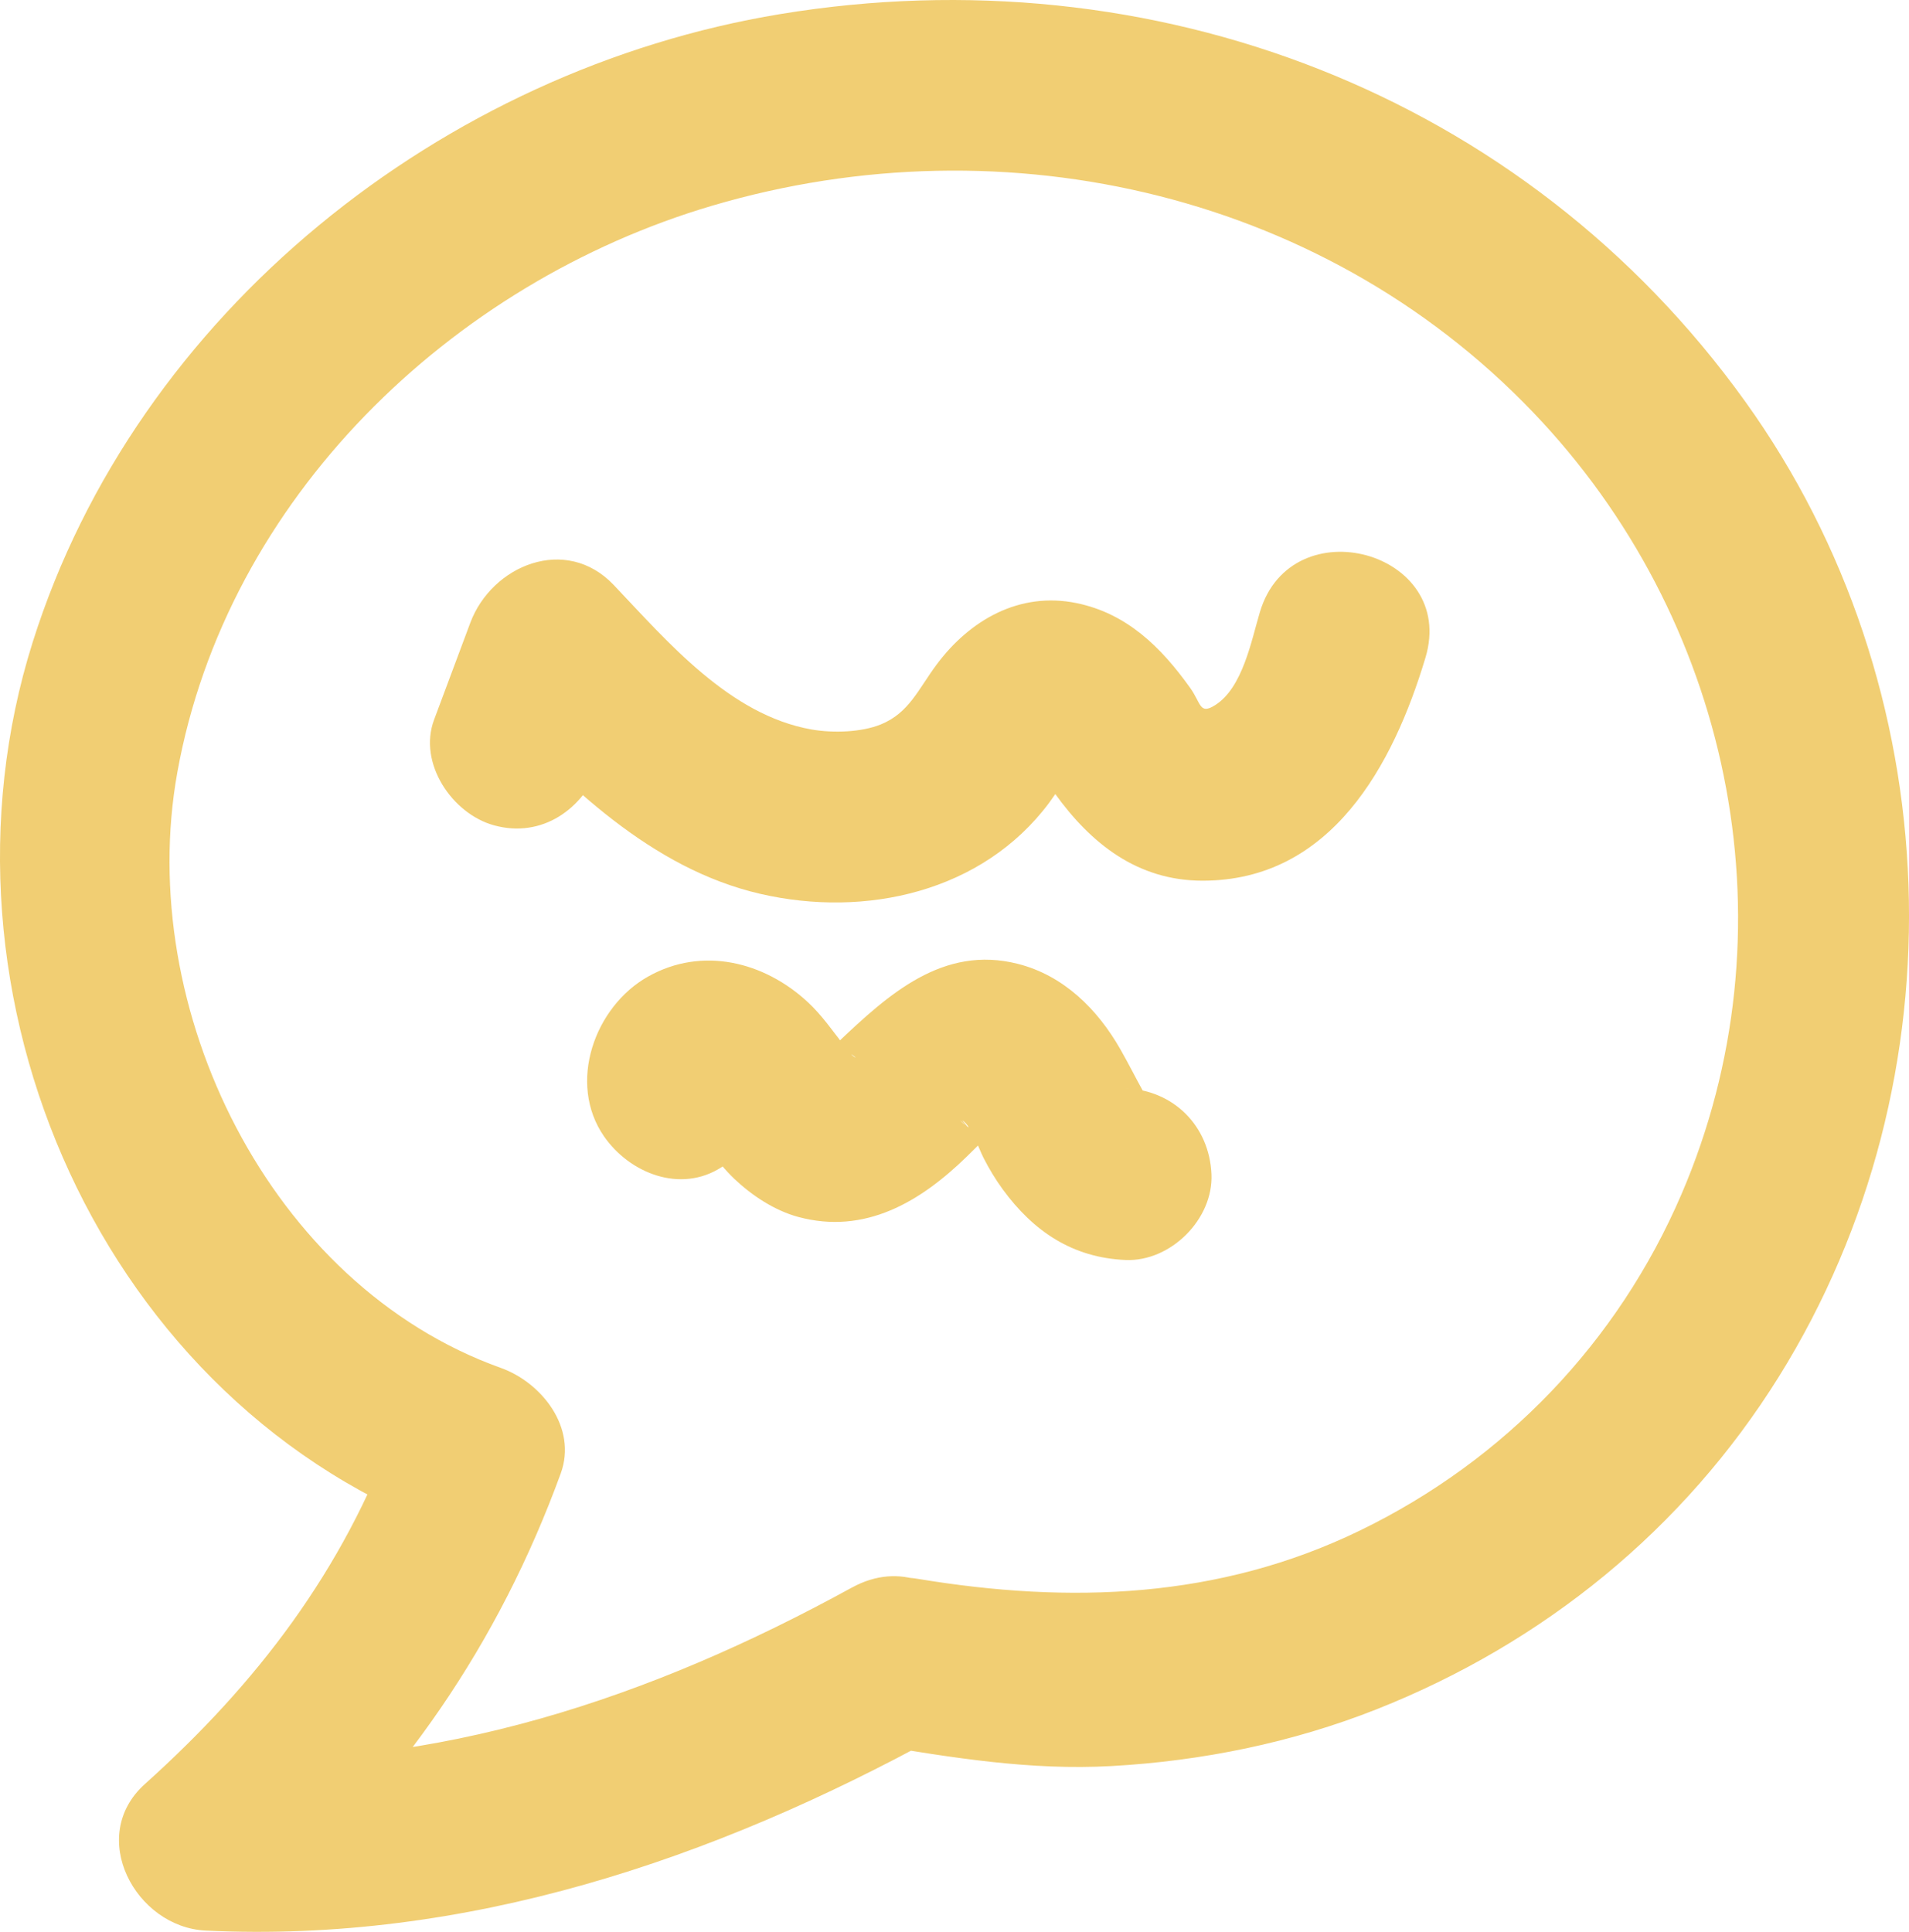 <svg xmlns="http://www.w3.org/2000/svg" width="55.593" height="56.255" viewBox="0 0 55.593 56.255" creator="Katerina Limpitsouni"><path d="M24.81,46.229c-5.833,3.204-12.099,5.316-18.822,4.989l1.768,4.268c3.932-3.531,6.76-7.61,8.573-12.578,.488-1.336-.559-2.651-1.746-3.075-6.738-2.412-10.659-10.463-9.419-17.341,1.437-7.963,7.958-14.254,15.579-16.503,8.579-2.532,18.052-.323,24.172,6.304,5.587,6.049,7.33,14.859,4.052,22.483-1.855,4.314-5.149,7.75-9.367,9.795-4.106,1.992-8.448,2.138-12.863,1.407-1.331-.22-2.691,.348-3.075,1.746-.329,1.196,.407,2.853,1.746,3.075,2.323,.385,4.593,.76,6.959,.629,2.64-.147,5.264-.681,7.724-1.654,4.855-1.922,8.943-5.241,11.712-9.685,5.412-8.686,4.978-20.098-.977-28.393C44.382,2.721,33.555-1.375,22.722,.41,12.899,2.029,3.976,9.1,.95,18.706c-3.232,10.259,2.004,22.262,12.303,25.949l-1.746-3.075c-1.516,4.154-4.015,7.433-7.287,10.371-1.702,1.528-.271,4.169,1.768,4.268,7.578,.368,14.775-2.063,21.346-5.672,2.821-1.55,.301-5.869-2.524-4.317Z" fill="#f1ce73" origin="undraw"/><path d="M17.459,22.287l1.054-2.821-4.178,1.103c2.168,2.285,4.624,4.725,7.805,5.46,3.062,.707,6.467-.048,8.41-2.648,.146-.195,.842-1.218,.848-1.212l-1.066,.265c-.335-.222-.338-.19-.01,.096,.1,.181,.277,.407,.398,.576,1.05,1.463,2.407,2.537,4.293,2.54,3.754,.005,5.561-3.368,6.499-6.496,.926-3.089-3.899-4.409-4.821-1.329-.25,.834-.5,2.203-1.303,2.712-.46,.291-.406-.05-.729-.502-.843-1.181-1.84-2.168-3.31-2.469-1.66-.34-3.107,.493-4.073,1.79-.534,.717-.802,1.408-1.624,1.743-.554,.226-1.378,.26-2.021,.147-2.381-.421-4.183-2.547-5.758-4.207-1.392-1.467-3.551-.576-4.178,1.103l-1.054,2.821c-.473,1.265,.527,2.74,1.746,3.075,1.401,.385,2.601-.477,3.075-1.746h0Z" fill="#f1ce73"/><path d="M21.908,30.571c.455,.656,.163,1.796-.509,2.184-.419,.242-.949,.239-1.375,.02,.452,.232-.223-.313,.118,.09,.095,.097,.185,.198,.272,.303-.16-.213-.189-.252-.086-.116,.235,.093,.478,.634,.678,.87,.119,.142,.244,.278,.378,.406,.513,.485,1.169,.921,1.857,1.108,1.946,.528,3.561-.439,4.907-1.75,.216-.211,.428-.426,.652-.629,.05-.046,.101-.091,.153-.136,.2-.166,.134-.118-.196,.143-.009-.015,.305-.195,.319-.206,.331-.281-.543,.171-.153,.064,.256-.058,.151-.048-.314,.031,.261,.004,.162-.017-.295-.062l.166,.042c-.21-.049-.385-.154-.526-.317,.066,.054,.127,.113,.184,.176,.123,.134,.085,.078-.115-.169,.259,.162,.482,.827,.617,1.091,.165,.323,.348,.628,.563,.922,.89,1.218,2.029,1.99,3.577,2.055,1.308,.055,2.559-1.189,2.5-2.5-.063-1.402-1.098-2.441-2.5-2.5,.225,.005,.431,.07,.618,.195-.227-.137-.197-.101,.091,.107-.087-.078-.169-.161-.246-.249,.202,.274,.224,.298,.067,.072-.233-.417-.446-.846-.683-1.261-.666-1.167-1.65-2.148-2.985-2.487-2.189-.556-3.776,.899-5.232,2.275-.125,.119-.3,.23-.407,.364,.335-.251,.4-.303,.193-.155-.069,.047-.141,.092-.214,.133-.313,.262,.565-.174,.153-.063-.256,.059-.151,.049,.313-.029-.261-.003-.163,.019,.295,.064-.267-.076-.234-.054,.1,.065-.227-.148-.201-.125,.076,.069-.101,.002-.445-.464-.496-.55,.207,.267,.221,.285,.044,.055l-.391-.506c-.169-.212-.345-.416-.544-.601-1.276-1.188-3.082-1.636-4.656-.753-1.564,.877-2.359,3.108-1.285,4.657,.744,1.072,2.225,1.668,3.42,.897,1.066-.687,1.694-2.271,.897-3.42h0Z" fill="#f1ce73"/></svg>